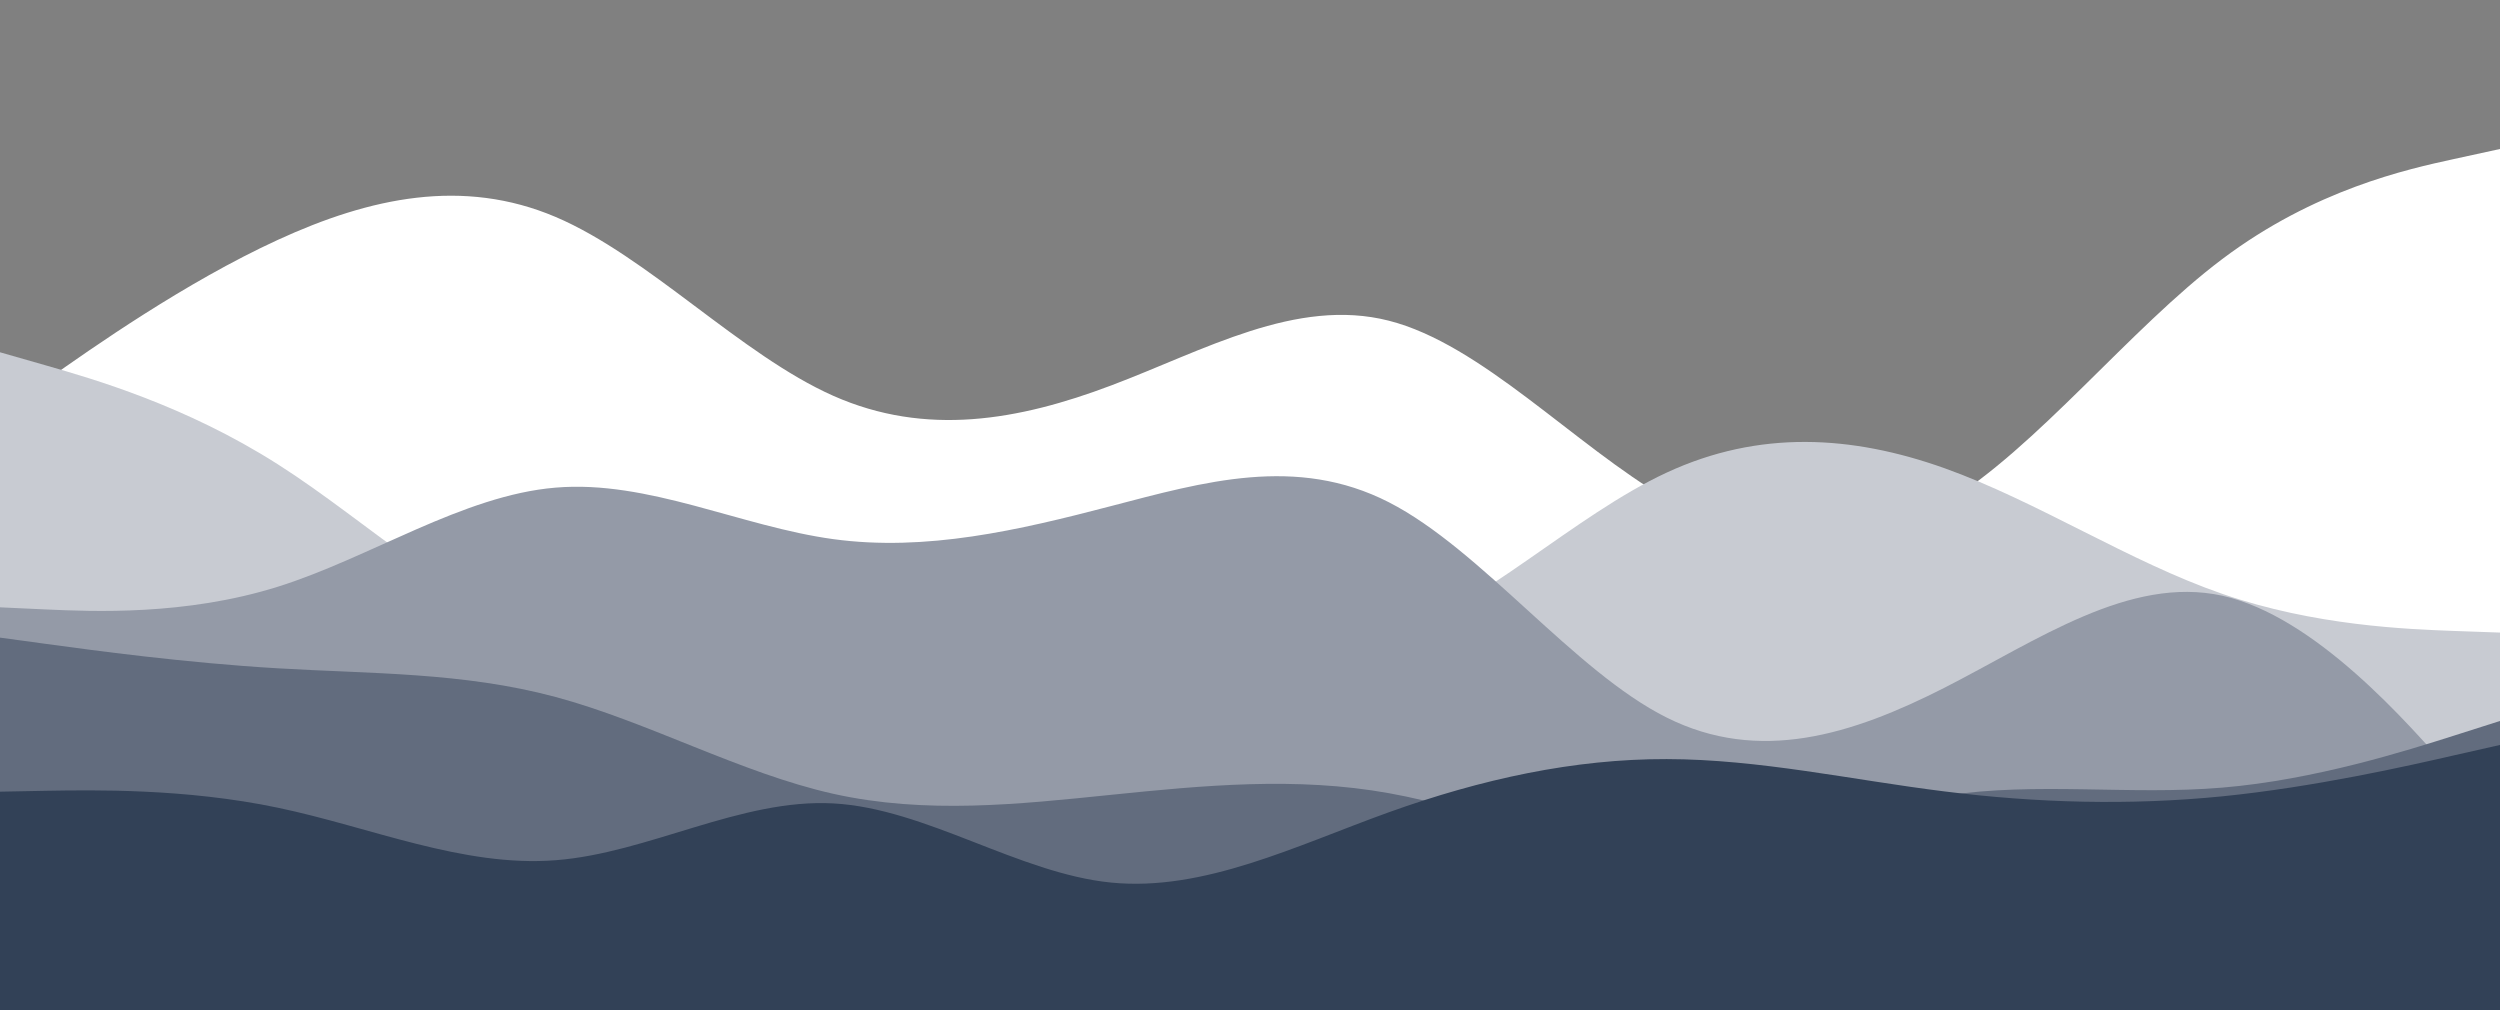 <svg id="visual" viewBox="0 0 1980 800" width="1980" height="800" xmlns="http://www.w3.org/2000/svg" xmlns:xlink="http://www.w3.org/1999/xlink" version="1.1"><rect x="0" y="0" width="1980" height="800" fill="#808080" stroke="none"/><path d="M0 327L36.7 301.2C73.3 275.3 146.7 223.7 220 190C293.3 156.3 366.7 140.7 440 171.8C513.3 203 586.7 281 660 313.5C733.3 346 806.7 333 880 305.3C953.3 277.7 1026.7 235.3 1100 254C1173.3 272.7 1246.7 352.3 1320 395C1393.3 437.7 1466.7 443.3 1540 399C1613.3 354.7 1686.7 260.3 1760 205.2C1833.3 150 1906.7 134 1943.3 126L1980 118L1980 801L1943.3 801C1906.7 801 1833.3 801 1760 801C1686.7 801 1613.3 801 1540 801C1466.7 801 1393.3 801 1320 801C1246.7 801 1173.3 801 1100 801C1026.7 801 953.3 801 880 801C806.7 801 733.3 801 660 801C586.7 801 513.3 801 440 801C366.7 801 293.3 801 220 801C146.7 801 73.3 801 36.7 801L0 801Z" fill="#ffffff"></path><path d="M0 279L36.7 289.5C73.3 300 146.7 321 220 367.7C293.3 414.3 366.7 486.7 440 501C513.3 515.3 586.7 471.7 660 459.3C733.3 447 806.7 466 880 486.8C953.3 507.7 1026.7 530.3 1100 505.5C1173.3 480.7 1246.7 408.3 1320 374.3C1393.3 340.3 1466.7 344.7 1540 370.8C1613.3 397 1686.7 445 1760 470.3C1833.3 495.7 1906.7 498.3 1943.3 499.7L1980 501L1980 801L1943.3 801C1906.7 801 1833.3 801 1760 801C1686.7 801 1613.3 801 1540 801C1466.7 801 1393.3 801 1320 801C1246.7 801 1173.3 801 1100 801C1026.7 801 953.3 801 880 801C806.7 801 733.3 801 660 801C586.7 801 513.3 801 440 801C366.7 801 293.3 801 220 801C146.7 801 73.3 801 36.7 801L0 801Z" fill="#c8cbd2"></path><path d="M0 481L36.7 482.7C73.3 484.3 146.7 487.7 220 464.7C293.3 441.7 366.7 392.3 440 386.2C513.3 380 586.7 417 660 427C733.3 437 806.7 420 880 400.8C953.3 381.7 1026.7 360.3 1100 397.8C1173.3 435.3 1246.7 531.7 1320 568.3C1393.3 605 1466.7 582 1540 544.7C1613.3 507.3 1686.7 455.7 1760 471.8C1833.3 488 1906.7 572 1943.3 614L1980 656L1980 801L1943.3 801C1906.7 801 1833.3 801 1760 801C1686.7 801 1613.3 801 1540 801C1466.7 801 1393.3 801 1320 801C1246.7 801 1173.3 801 1100 801C1026.7 801 953.3 801 880 801C806.7 801 733.3 801 660 801C586.7 801 513.3 801 440 801C366.7 801 293.3 801 220 801C146.7 801 73.3 801 36.7 801L0 801Z" fill="#949aa7"></path><path d="M0 505L36.7 510C73.3 515 146.7 525 220 529.3C293.3 533.7 366.7 532.3 440 552C513.3 571.7 586.7 612.3 660 628.7C733.3 645 806.7 637 880 629.5C953.3 622 1026.7 615 1100 628.2C1173.3 641.3 1246.7 674.7 1320 674.7C1393.3 674.7 1466.7 641.3 1540 630.2C1613.3 619 1686.7 630 1760 623.8C1833.3 617.7 1906.7 594.3 1943.3 582.7L1980 571L1980 801L1943.3 801C1906.7 801 1833.3 801 1760 801C1686.7 801 1613.3 801 1540 801C1466.7 801 1393.3 801 1320 801C1246.7 801 1173.3 801 1100 801C1026.7 801 953.3 801 880 801C806.7 801 733.3 801 660 801C586.7 801 513.3 801 440 801C366.7 801 293.3 801 220 801C146.7 801 73.3 801 36.7 801L0 801Z" fill="#626c7e"></path><path d="M0 627L36.7 626.3C73.3 625.7 146.7 624.3 220 639.7C293.3 655 366.7 687 440 681.3C513.3 675.7 586.7 632.3 660 636.3C733.3 640.3 806.7 691.7 880 699C953.3 706.3 1026.7 669.7 1100 643.3C1173.3 617 1246.7 601 1320 601.2C1393.3 601.3 1466.7 617.7 1540 626.8C1613.3 636 1686.7 638 1760 630.7C1833.3 623.3 1906.7 606.7 1943.3 598.3L1980 590L1980 801L1943.3 801C1906.7 801 1833.3 801 1760 801C1686.7 801 1613.3 801 1540 801C1466.7 801 1393.3 801 1320 801C1246.7 801 1173.3 801 1100 801C1026.7 801 953.3 801 880 801C806.7 801 733.3 801 660 801C586.7 801 513.3 801 440 801C366.7 801 293.3 801 220 801C146.7 801 73.3 801 36.7 801L0 801Z" fill="#324157"></path></svg>